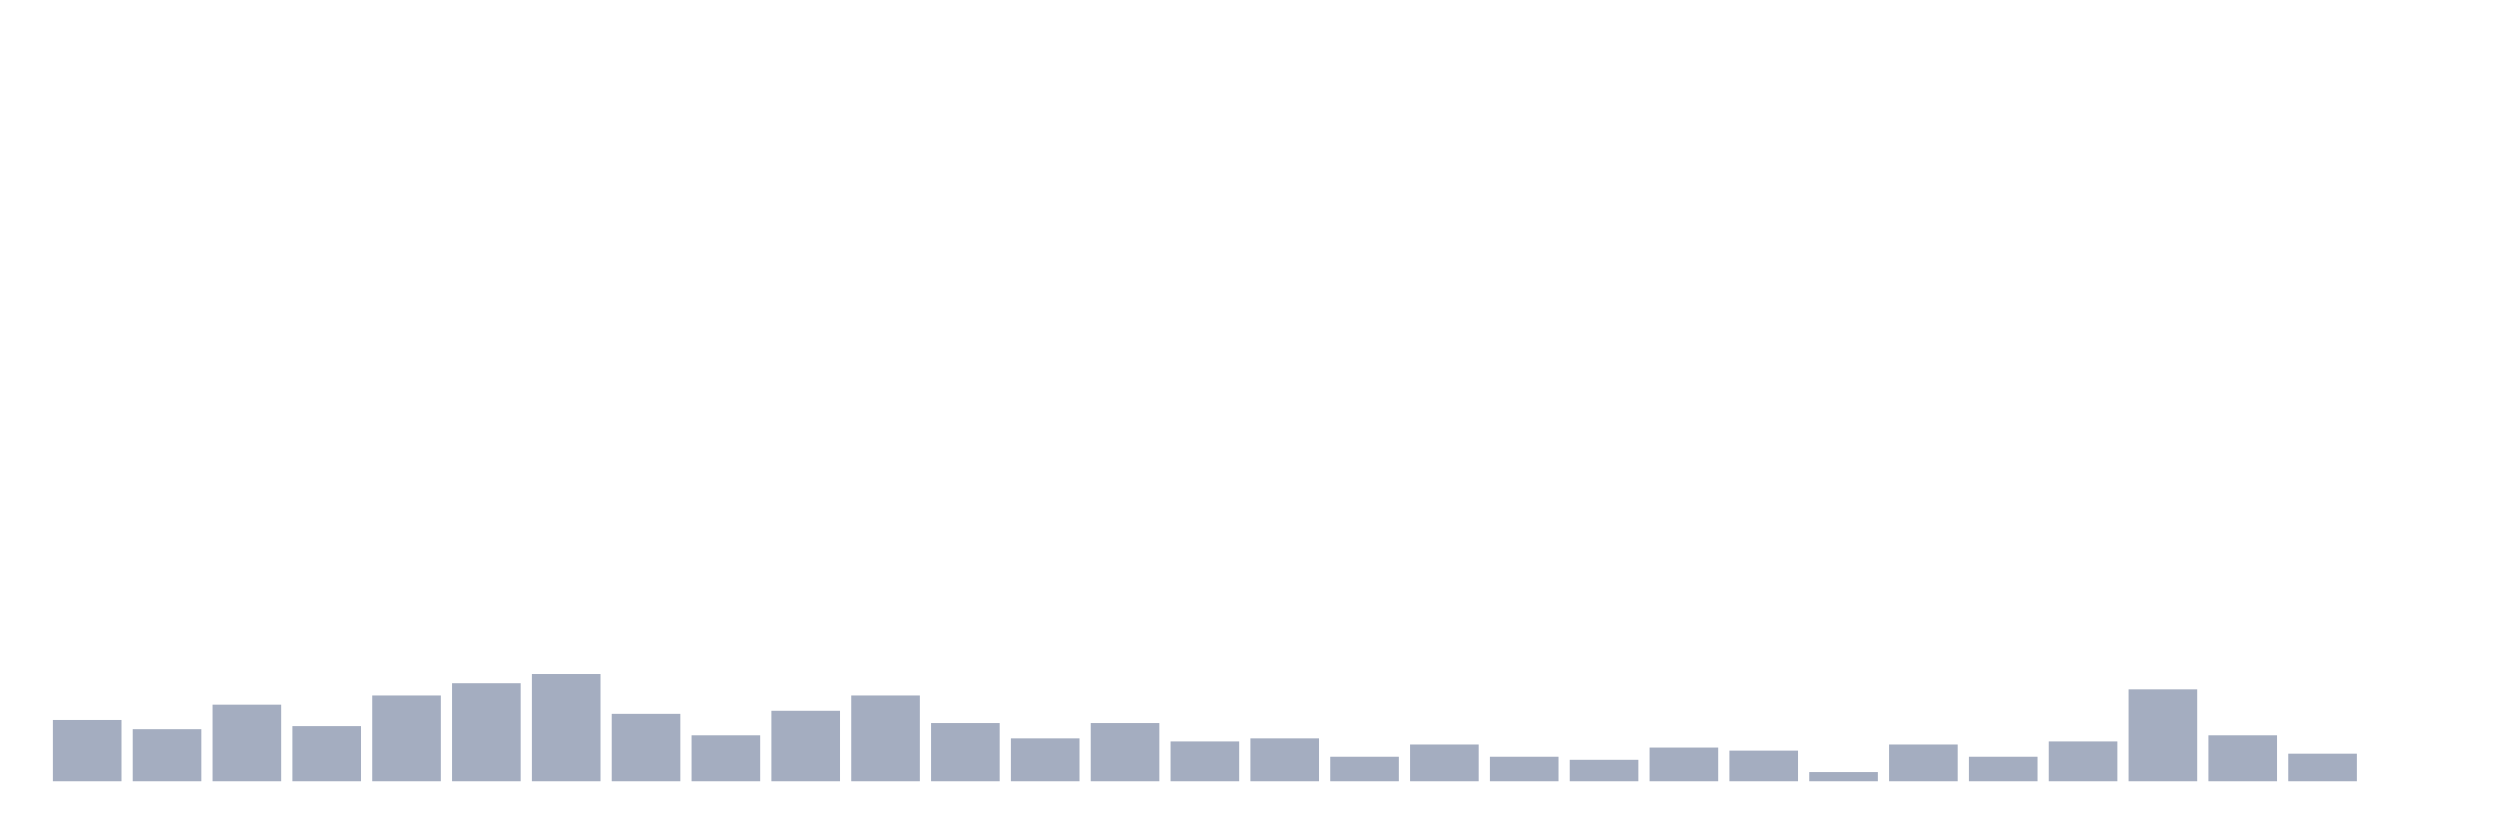 <svg xmlns="http://www.w3.org/2000/svg" viewBox="0 0 480 160"><g transform="translate(10,10)"><rect class="bar" x="0.153" width="13.175" y="128.235" height="11.765" fill="rgb(164,173,192)"></rect><rect class="bar" x="15.482" width="13.175" y="130" height="10" fill="rgb(164,173,192)"></rect><rect class="bar" x="30.81" width="13.175" y="125.294" height="14.706" fill="rgb(164,173,192)"></rect><rect class="bar" x="46.138" width="13.175" y="129.412" height="10.588" fill="rgb(164,173,192)"></rect><rect class="bar" x="61.466" width="13.175" y="123.529" height="16.471" fill="rgb(164,173,192)"></rect><rect class="bar" x="76.794" width="13.175" y="121.176" height="18.824" fill="rgb(164,173,192)"></rect><rect class="bar" x="92.123" width="13.175" y="119.412" height="20.588" fill="rgb(164,173,192)"></rect><rect class="bar" x="107.451" width="13.175" y="127.059" height="12.941" fill="rgb(164,173,192)"></rect><rect class="bar" x="122.779" width="13.175" y="131.176" height="8.824" fill="rgb(164,173,192)"></rect><rect class="bar" x="138.107" width="13.175" y="126.471" height="13.529" fill="rgb(164,173,192)"></rect><rect class="bar" x="153.436" width="13.175" y="123.529" height="16.471" fill="rgb(164,173,192)"></rect><rect class="bar" x="168.764" width="13.175" y="128.824" height="11.176" fill="rgb(164,173,192)"></rect><rect class="bar" x="184.092" width="13.175" y="131.765" height="8.235" fill="rgb(164,173,192)"></rect><rect class="bar" x="199.42" width="13.175" y="128.824" height="11.176" fill="rgb(164,173,192)"></rect><rect class="bar" x="214.748" width="13.175" y="132.353" height="7.647" fill="rgb(164,173,192)"></rect><rect class="bar" x="230.077" width="13.175" y="131.765" height="8.235" fill="rgb(164,173,192)"></rect><rect class="bar" x="245.405" width="13.175" y="135.294" height="4.706" fill="rgb(164,173,192)"></rect><rect class="bar" x="260.733" width="13.175" y="132.941" height="7.059" fill="rgb(164,173,192)"></rect><rect class="bar" x="276.061" width="13.175" y="135.294" height="4.706" fill="rgb(164,173,192)"></rect><rect class="bar" x="291.39" width="13.175" y="135.882" height="4.118" fill="rgb(164,173,192)"></rect><rect class="bar" x="306.718" width="13.175" y="133.529" height="6.471" fill="rgb(164,173,192)"></rect><rect class="bar" x="322.046" width="13.175" y="134.118" height="5.882" fill="rgb(164,173,192)"></rect><rect class="bar" x="337.374" width="13.175" y="138.235" height="1.765" fill="rgb(164,173,192)"></rect><rect class="bar" x="352.702" width="13.175" y="132.941" height="7.059" fill="rgb(164,173,192)"></rect><rect class="bar" x="368.031" width="13.175" y="135.294" height="4.706" fill="rgb(164,173,192)"></rect><rect class="bar" x="383.359" width="13.175" y="132.353" height="7.647" fill="rgb(164,173,192)"></rect><rect class="bar" x="398.687" width="13.175" y="122.353" height="17.647" fill="rgb(164,173,192)"></rect><rect class="bar" x="414.015" width="13.175" y="131.176" height="8.824" fill="rgb(164,173,192)"></rect><rect class="bar" x="429.344" width="13.175" y="134.706" height="5.294" fill="rgb(164,173,192)"></rect><rect class="bar" x="444.672" width="13.175" y="140" height="0" fill="rgb(164,173,192)"></rect></g></svg>